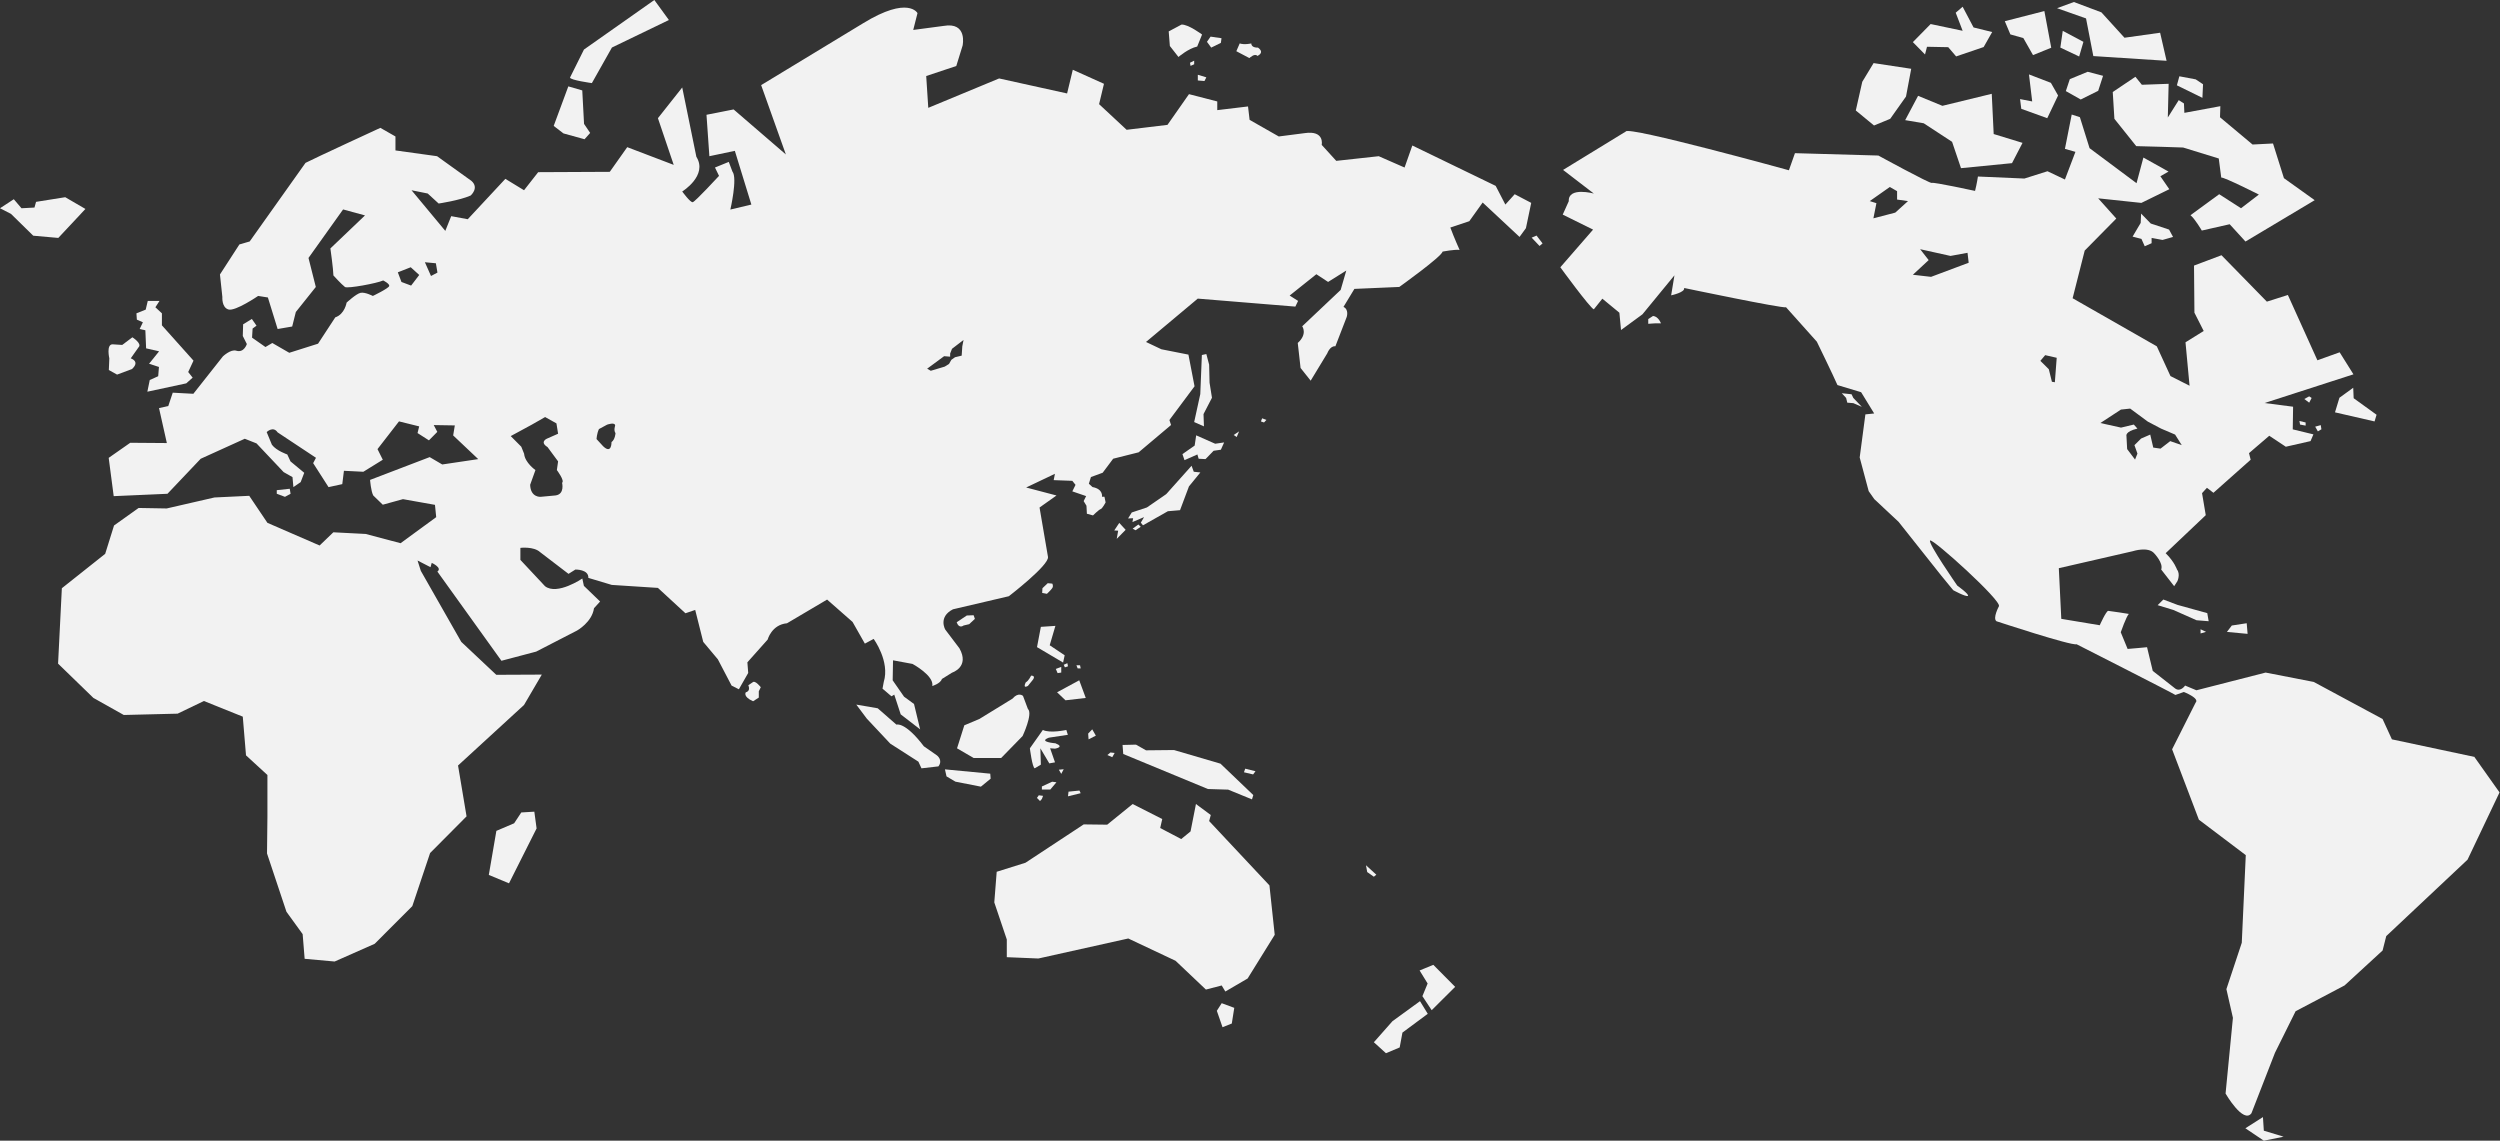 <svg xmlns="http://www.w3.org/2000/svg" width="1124.312" height="513" enable-background="new 0 0 1124.312 513" version="1.1" xml:space="preserve"><rect width="100%" height="100%" fill="#333333" stroke="none"/><rect id="backgroundrect" width="100%" height="100%" x="0" y="0" fill="none" stroke="none"/>
		
		
		
		
		
		
		
		
		
		
		
		
		
		
		
		
		
		
		
		
		
		
		
		
		
		
		
		
		
		
		
		
		
		
		
		
		
		
		
		
		
		
		
		
		
		
		
		
		
		
		
		
		
		
		
		
		
		
		
		
		
		
		
		
		
		
		
		
		
<g class="currentLayer"><title>Layer 1</title><polygon points="992.12 284.16 989.65 283 989.65 284.88" id="svg_1" class="selected" fill-opacity="1" fill="#f2f2f2"/><polygon points="1039.6 178.97 1038.5 178.25 1036.3 179.44 1038.5 181.09" id="svg_2" class="selected" fill-opacity="1" fill="#f2f2f2"/><polygon points="1042.4 194 1044 193.06 1043.7 191.19 1041.2 191.88" id="svg_3" class="selected" fill-opacity="1" fill="#f2f2f2"/><polygon points="1034.4 190.94 1036.9 191.41 1036.9 190 1034.1 189.31" id="svg_4" class="selected" fill-opacity="1" fill="#f2f2f2"/><polygon points="567.62 188.12 567.07 189.53 568.46 190 569.54 188.84" id="svg_5" class="selected" fill-opacity="1" fill="#f2f2f2"/><polygon points="557.25 194 554.81 195.62 556.17 196.56" id="svg_6" class="selected" fill-opacity="1" fill="#f2f2f2"/><polygon points="478.38 298.97 478.91 300.12 480.3 299.66 480.02 298.25" id="svg_7" class="selected" fill-opacity="1" fill="#f2f2f2"/><polygon points="485.73 299.19 484.09 299.19 484.65 300.59 486.01 300.59" id="svg_8" class="selected" fill-opacity="1" fill="#f2f2f2"/><path d="m565.46 25.156s3.551-1.406 0.278-3.75c0 0-2.995 0.219-2.995-1.875 0 0-3.026 0.719-5.219 0l-1.513 3.5 5.867 3.094s2.47-2.375 3.58-0.969z" id="svg_9" class="selected" fill-opacity="1" fill="#f2f2f2"/><polygon points="538.69 36.188 541.68 36.438 542.52 34.781 538.69 33.625" id="svg_10" class="selected" fill-opacity="1" fill="#f2f2f2"/><polygon points="535.42 29.625 537.05 28.906 537.05 27.281 535.17 28.219" id="svg_11" class="selected" fill-opacity="1" fill="#f2f2f2"/><polygon points="549.06 19.281 549.34 17.188 544.43 16.469 542.8 18.812 544.71 21.406" id="svg_12" class="selected" fill-opacity="1" fill="#f2f2f2"/><path d="m526.12 20.688l3.86 4.938s4.508-3.875 8.43-4.688l2.192-5.406s-6.269-4.688-9.264-4.469l-5.744 3.062 0.52 6.563z" id="svg_13" class="selected" fill-opacity="1" fill="#f2f2f2"/><polygon points="688.82 106.88 692.37 110.62 693.73 109.47 691.02 105.94" id="svg_14" class="selected" fill-opacity="1" fill="#f2f2f2"/><polygon points="935.05 25.406 936.97 18.812 927.67 13.875 926.59 21.406" id="svg_15" class="selected" fill-opacity="1" fill="#f2f2f2"/><path d="m743.42 142.09l-2.162 1.406v2.125l3.273-0.219h2.439c0 0.01-1.08-3.06-3.55-3.31z" id="svg_16" class="selected" fill-opacity="1" fill="#f2f2f2"/><polygon points="833.49 178.97 832.69 177.31 828.3 176.84 830.25 178.97 830.77 181.09 833.49 181.31 837.32 182.97" id="svg_17" class="selected" fill-opacity="1" fill="#f2f2f2"/><polygon points="618.97 393.38 614.31 389.12 614.87 392.19 617.86 394.28" id="svg_18" class="selected" fill-opacity="1" fill="#f2f2f2"/><polygon points="477.27 299.91 474.83 300.84 475.63 302.72 477.27 302.47" id="svg_19" class="selected" fill-opacity="1" fill="#f2f2f2"/><polygon points="560 345.69 559.44 347.31 563.55 348.28 564.63 346.84" id="svg_20" class="selected" fill-opacity="1" fill="#f2f2f2"/><polygon points="500.21 340.53 501.29 338.62 499.38 338.41 498.02 339.56" id="svg_21" class="selected" fill-opacity="1" fill="#f2f2f2"/><polygon points="477.27 348.03 478.38 345.94 476.19 346.16" id="svg_22" class="selected" fill-opacity="1" fill="#f2f2f2"/><polygon points="480.3 358.12 486.01 356.72 485.45 355.53 480.54 356.03" id="svg_23" class="selected" fill-opacity="1" fill="#f2f2f2"/><polygon points="466.34 358.84 467.73 360.25 468.56 359.31 469.09 357.91 467.17 357.66" id="svg_24" class="selected" fill-opacity="1" fill="#f2f2f2"/><polygon points="472.36 355.06 475.11 351.81 473.19 351.56 468.56 353.69 468.56 355.06" id="svg_25" class="selected" fill-opacity="1" fill="#f2f2f2"/><polygon points="980.11 34.312 979 38.375 990.48 44 990.76 37.906 987.46 35.688" id="svg_26" class="selected" fill-opacity="1" fill="#f2f2f2"/><polygon points="249.01 56.625 253.4 60 262.88 62.625 265.41 59.781 262.66 55.719 261.86 40.656 255.59 38.844" id="svg_27" class="selected" fill-opacity="1" fill="#f2f2f2"/><path d="m266.18 37.375l9.017-16 25.62-12.375-6.546-9-31.651 22.281-6.269 12.594c0.01 1.156 9.83 2.5 9.83 2.5z" id="svg_28" class="selected" fill-opacity="1" fill="#f2f2f2"/><polygon points="904.11 15.469 909.95 17.125 914.3 24.781 922.49 21.469 919.4 4.969 901.61 9.531" id="svg_29" class="selected" fill-opacity="1" fill="#f2f2f2"/><polygon points="860.26 18.938 865.73 24.5 866.62 21.031 876.17 21.219 879.72 25.375 892.1 21.156 895.93 14.406 887.56 12.344 882.65 3.031 879.53 5.719 882.65 13.844 868.26 10.812" id="svg_30" class="selected" fill-opacity="1" fill="#f2f2f2"/><polygon points="925.11 3.688 938.14 8.281 941.42 25.219 974.36 27.344 971.46 14.719 955.43 16.969 945.06 5.562 932.68 0.906" id="svg_31" class="selected" fill-opacity="1" fill="#f2f2f2"/><polygon points="938.88 32.281 930.85 35.594 929.06 40.969 935.76 44.75 943.61 40.844 945.8 34.094" id="svg_32" class="selected" fill-opacity="1" fill="#f2f2f2"/><polygon points="909.02 48.938 920.7 53.156 925.57 42.938 922.33 37.25 912.48 33.469 913.93 45.625 908.47 44.562" id="svg_33" class="selected" fill-opacity="1" fill="#f2f2f2"/><polygon points="842.79 56.438 850.07 53.438 857.18 43.406 859.52 30.938 842.6 28.375 837.51 36.781 834.6 49.688" id="svg_34" class="selected" fill-opacity="1" fill="#f2f2f2"/><polygon points="895.74 42.188 873.54 47.594 862.61 43.094 856.81 54.031 865.14 55.438 877.9 63.781 881.91 75.625 904.85 73.375 909.58 64.25 896.61 60.281" id="svg_35" class="selected" fill-opacity="1" fill="#f2f2f2"/><path d="m998.39 52.688l0.154-4.938-16.181 3-0.186-4.219-2.347-1.5-4.91 7.812 0.371-15.156-12.043 0.438-2.903-3.594-10.19 6.844 0.741 12.062 9.819 12.281c2.563 0 21.09 0.625 21.09 0.625l16.026 4.938 1.112 8.562c1.451-0.156 16.922 7.656 16.922 7.656l-8.029 6.156-9.819-6.312-12.908 9.438c2.038 1.656 5.095 6.906 5.095 6.906l12.537-2.844 7.102 7.781 31.126-18.594-13.833-9.906-4.91-15.594-9.2 0.464-14.71-12.312z" id="svg_36" class="selected" fill-opacity="1" fill="#f2f2f2"/><polygon points="977.27 106.56 975.48 103.25 967.26 100.53 962.91 96.062 962.72 100.25 959.08 106.41 963.06 107.44 964.54 110.75 967.63 109.38 967.63 107 972.54 107.91" id="svg_37" class="selected" fill-opacity="1" fill="#f2f2f2"/><polygon points="1052.1 178.88 1050.1 185.44 1067.9 189.53 1068.8 186.53 1058.5 179.09 1058.3 174.38" id="svg_38" class="selected" fill-opacity="1" fill="#f2f2f2"/><polygon points="1010.4 280.28 1003.7 281.31 1001.5 284.19 1010.8 285.06" id="svg_39" class="selected" fill-opacity="1" fill="#f2f2f2"/><polygon points="992.67 275.75 979.27 272.03 972.91 269.62 970.35 272.16 977.39 274.31 987.83 278.94 993.29 279.38" id="svg_40" class="selected" fill-opacity="1" fill="#f2f2f2"/><polygon points="1018.1 508.5 1017.7 502.38 1009.8 507.41 1018.1 513 1027 511.19" id="svg_41" class="selected" fill-opacity="1" fill="#f2f2f2"/><path d="m1113 340.44l-37.302-7.938-4.2-9.156-30.941-16.656-21.646-4.219-31.126 7.969-5.095-2.125s-2.007 3-4.385 1.375l-10.159-7.969-2.563-10.656s-7.442 0.719-8.739 0.781l-3.088-7.5s2.532-7.219 3.644-8.25c0 0-8.399-1.344-9.264-1.375-0.926-0.031-3.829 6.469-3.829 6.469l-17.292-2.875-1.112-22.781 33.319-7.656s6.917-2.25 9.634 1.031c0 0 4.168 4.344 3.088 7.219l5.836 7.5 1.452-2.25s1.451-3.156-0.186-5.25c0 0-1.111-3.438-5.095-7.344l18.033-17.094-1.667-9.906 2.192-2.406 2.934 2.25 16.737-14.875-0.741-2.969 9.109-7.812 7.442 4.938 11.116-2.531 1.297-3.031-9.294-2.25 0.154-10.188-12.846-1.656 39.989-12.906-6.207-9.906-10.005 3.594-13.278-29.375-9.449 3-20.411-20.875-12.352 4.656 0.185 21.188 4.169 8.219-8.183 5.094 1.822 19.531-8.584-4.344-6.145-13.375-37.858-21.625 5.435-21.438 14.205-14.406-8.152-9.094 19.423 2.062 12.568-6.156-4.02-5.836 3.674-2.094-11.302-6.312-3.088 11.531-21.122-15.75-4.354-13.938-3.674-1.188-3.057 15.438 4.725 1.344-4.725 12.438-7.84-3.719-10.375 3.281-20.905-0.906s-0.494 3.344-1.297 6.469c0 0-18.713-4.062-19.454-3.594-0.741 0.438-24.024-12.312-24.024-12.312l-37.518-1.062-2.717 7.688s-72.412-19.969-73.338-17.438l-28.224 17.281 13.834 10.625s-11.611-3.156-11.271 3.438l-2.717 6.031 13.648 6.75-14.729 16.938s13.463 18.469 15.069 18.906l3.829-4.781 7.658 6.312 0.741 7.781 9.634-7.062 14.39-17.531-1.482 9s6.392-1.344 5.836-3.312c0 0 43.664 9.156 45.856 8.688l13.833 15.469s7.473 15.344 9.264 19.5l10.653 3.219 5.867 9.562-3.952 0.406-2.563 19.375 4.045 15.156 2.532 3.594 10.9 10.188 19.299 24.312 5.28 6.438s5.466 3 6.547 2.594c1.111-0.469-4.725-4.656-4.725-4.656s-13.463-19.375-12.197-20.281 32.207 27.031 30.941 29.562c0 0-2.934 5.406-1.112 6.75 0 0 33.812 11.156 36.036 10.344 0 0 43.138 21.906 44.435 22.812l3.798-1.344s7.287 2.844 5.28 4.812l-10.561 20.969 12.043 31.656 21.09 15.938-1.8 39.42-6.917 20.844 2.934 12.906-3.304 34.062s7.998 13.812 11.642 8.844l10.561-27.156 9.294-18.719 22.017-11.594 17.107-15.719 1.637-6.469 36.561-34.375 14.39-30.25-11.3-15.93zm-159.11-156.25l4.107-0.438 7.905 5.844 5.991 3.156 6.299 2.688 2.996 4.75-5.19-1.81-4.354 3.375-3.273-0.469-1.359-5.844-4.107 1.781-2.995 2.969 1.35 3.8-1.081 2.688-3.551-4.719-0.309-5.844s-0.803-2.031 4.94-3.375l-1.636-1.812-5.744 1.375-9.295-2.062 9.29-6.07zm-101.56-88.565l-9.819 2.562 1.359-6.812-2.996-0.938 9.017-6.344 3.273 1.875v3.781l4.91 0.688-5.74 5.188zm33.04 22.535l-16.922 6.344-8.183-0.938 7.103-6.594-3.829-4.906 13.648 3.031 7.658-1.406 0.52 4.48zm36.03 47.9l-3.798-3.781 2.162-2.562 5.188 1.188-0.833 11-1.328-0.219-1.39-5.63z" id="svg_42" class="selected" fill-opacity="1" fill="#f2f2f2"/><polygon points="489.56 332.5 492.83 330.84 491.2 328 489.37 329.91" id="svg_43" class="selected" fill-opacity="1" fill="#f2f2f2"/><path d="m463.71 303.84s-1.112 2.406-2.378 3c0 0-1.605 3 0.927 1.656l2.192-2.719c0.01 0 1.61-1.94-0.74-1.94z" id="svg_44" class="selected" fill-opacity="1" fill="#f2f2f2"/><path d="m470.82 267.06s1.637-1.5 2.378-2.531c0.71-1.031 0.031-2.062 0.031-2.062l-2.038-0.188-2.377 2.25-0.124 2.125 2.13 0.4z" id="svg_45" class="selected" fill-opacity="1" fill="#f2f2f2"/><polygon points="503.36 235.16 501.11 238.56 502.87 238.66 502.22 242.34 506.23 238.28" id="svg_46" class="selected" fill-opacity="1" fill="#f2f2f2"/><polygon points="510.68 238.47 513.03 236.91 511.95 235.88 509.38 237.75" id="svg_47" class="selected" fill-opacity="1" fill="#f2f2f2"/><polygon points="524.48 222.22 515.78 228.22 508.98 230.47 507.32 233.16 509.6 233.06 509.29 234.78 514.51 232.56 513.06 235.06 514.02 236.25 525.22 229.91 530.69 229.44 534.7 218.75 539.83 212.47 536.87 212.16 535.88 209.47" id="svg_48" class="selected" fill-opacity="1" fill="#f2f2f2"/><polygon points="531.77 204.22 532.7 206.94 538.5 204.38 539.06 206.31 542.15 206.47 545.79 202.72 549.06 202.25 550.52 198.97 546.5 199.56 537.95 195.78 537.27 200.38" id="svg_49" class="selected" fill-opacity="1" fill="#f2f2f2"/><polygon points="541.44 191.75 541.25 186.22 545.05 178.88 543.97 172.12 543.78 164 542.52 159.22 540.51 159.66 539.8 177.22 537.05 189.81" id="svg_50" class="selected" fill-opacity="1" fill="#f2f2f2"/><polygon points="626.23 459.25 617.86 468.72 623.3 473.66 629.47 471.06 630.71 464.38 642.1 455.94 638.61 450.25" id="svg_51" class="selected" fill-opacity="1" fill="#f2f2f2"/><polygon points="644.6 433.91 638.43 436.44 642.04 442.31 639.69 448 643.86 454.31 654.42 443.81" id="svg_52" class="selected" fill-opacity="1" fill="#f2f2f2"/><polygon points="555.08 453.25 549.43 451.16 547.24 454.59 549.8 461.97 553.97 460.31" id="svg_53" class="selected" fill-opacity="1" fill="#f2f2f2"/><polygon points="570.9 398.19 543.78 369.25 544.52 366.53 537.85 361.59 535.42 373.91 531.22 377.34 521.77 372.38 522.69 368.34 509.38 361.59 497.93 370.88 487.37 370.75 461.18 388 448.24 392.06 447.16 405.84 452.78 422.5 452.78 430.47 466.99 431.06 507.41 422.06 528.68 432.09 542.33 445.03 549.43 443.19 551.07 445.91 561.08 440.06 573.27 420.41" id="svg_54" class="selected" fill-opacity="1" fill="#f2f2f2"/><polygon points="548.88 343.44 527.97 337.31 515.4 337.44 510.87 334.88 504.84 335.03 505.15 339.09 543.23 354.84 552.34 355.12 563.05 359.5 563.64 357.56" id="svg_55" class="selected" fill-opacity="1" fill="#f2f2f2"/><polygon points="478.1 297.97 478.81 294.69 472.08 290.19 474.64 281.47 468.1 281.91 466.37 291.03" id="svg_56" class="selected" fill-opacity="1" fill="#f2f2f2"/><polygon points="475.39 311.34 479.18 314.94 488.29 313.88 485.36 305.94" id="svg_57" class="selected" fill-opacity="1" fill="#f2f2f2"/><path d="m438.42 278.31l-0.556-1.625-3.088 0.125-4.539 3.031c1.081 3.125 3.088 1.469 3.088 1.469l2.532-0.594 2.57-2.4z" id="svg_58" class="selected" fill-opacity="1" fill="#f2f2f2"/><path d="m463.16 336.53s1.081 8.719 2.192 9l2.748-1.656-0.216-7.344 4.015 6.781 2.563-0.469-2.192-6.312 2.192 0.156s4.539-0.719 0.185-2.406c0 0-8.029-0.625-2.934-2.531l8.523-1.281-0.68-2.188s-7.287 1.625-10.561 0l-5.83 8.25z" id="svg_59" class="selected" fill-opacity="1" fill="#f2f2f2"/><polygon points="445.52 350.19 445.34 347.94 424.96 346 425.67 349.16 429.68 351.53 441.14 353.78" id="svg_60" class="selected" fill-opacity="1" fill="#f2f2f2"/><path d="m437.87 340.88h12.383l9.634-9.875s4.755-10.062 2.378-12.188l-2.193-5.844s-2.007-1.938-4.724 1.219l-14.915 9.156-6.762 2.844-3.273 10.344 7.46 4.35z" id="svg_61" class="selected" fill-opacity="1" fill="#f2f2f2"/><path d="m421.32 339.69l-5.836-4.062c-8.554-11.25-12.352-9.75-12.352-9.75l-8.399-7.344-9.634-1.656 4.725 6.312 10.561 11.25 12.63 8.094 1.39 3 7.627-0.875c2.19-2.88-0.71-4.97-0.71-4.97z" id="svg_62" class="selected" fill-opacity="1" fill="#f2f2f2"/><path d="m338.5 306.84l-1.976 1.344s1.266 2.562-1.112 3.156c0 0-1.451 1.938 3.273 4.031l2.563-1.656v-2.812l0.896-1.844s-2.53-3.28-3.64-2.22z" id="svg_63" class="selected" fill-opacity="1" fill="#f2f2f2"/><polygon points="240.3 365.03 234.44 365.38 231.22 370.25 223.23 373.66 219.83 393.47 228.91 397.25 241.32 372.56" id="svg_64" class="selected" fill-opacity="1" fill="#f2f2f2"/><polygon points="128.15 223.44 130.68 222.06 130.31 219.81 124.47 220.44 124.47 222.06" id="svg_65" class="selected" fill-opacity="1" fill="#f2f2f2"/><path d="m52.649 168.47l6.701-2.5c3.829-3.469-0.556-4.812-0.556-4.812l3.489-4.938c1.822-1.656-2.748-4.531-2.748-4.531l-4.57 3.438-4.354-0.281c-2.903 0-1.451 6.312-1.451 6.312l-0.216 5.25 3.705 2.06z" id="svg_66" class="selected" fill-opacity="1" fill="#f2f2f2"/><polygon points="64.26 144.94 62.808 147.97 65.371 148.53 65.711 156.66 71.547 158 67.039 163.59 71.485 165.03 71.146 169.19 67.348 170.91 66.267 176.16 83.744 172.41 86.647 169.84 84.64 167.31 87.018 162.19 72.813 146.31 72.813 140.91 69.88 138.19 71.732 135.34 66.452 135.34 65.526 139.25 61.357 140.91 61.542 143.75" id="svg_67" class="selected" fill-opacity="1" fill="#f2f2f2"/><polygon points="26.217 107 38.414 93.969 29.335 88.688 16.212 90.781 15.501 93.344 9.665 93.656 6.207 89.594 0 93.656 4.941 96.188 14.946 106" id="svg_68" class="selected" fill-opacity="1" fill="#f2f2f2"/><path d="m681.2 87.344l-4.2 4.656-4.354-8.406-37.487-18.156-3.489 9.906-11.611-5.094-19.114 2.094-6.546-7.188s1.452-6.625-7.658-5.281l-11.642 1.5-13.124-7.469-0.71-6.031-13.834 1.656v-3.906l-12.722-3.281-9.665 13.812-18.373 2.219-12.383-11.531 2.192-9.156-14.019-6.312-2.563 10.656-30.57-6.75-31.86 13.218-0.927-14.312 13.525-4.5 2.841-9.188s2.377-10.75-8.554-8.844l-13.648 1.812 1.915-7.562s-4.076-7.906-24.364 4.5l-45.948 27.875 11.116 31.188-23.499-20.25-12.197 2.406 1.297 18.625 11.456-2.406 7.43 24.156-9.449 2.25s3.304-14.25 0.927-17.094l-1.637-4.344-6.207 2.531 1.822 3.75s-10.715 11.625-11.827 11.844c-1.081 0.219-4.724-4.812-4.724-4.812s11.641-7.188 6.361-15.594l-6.361-31.188-10.931 13.812 7.102 21-20.905-7.969-7.843 11.094-32.207 0.156-6.361 8.125-8.399-5.125-16.91 18.158-7.442-1.375-2.656 6.625-15.19-18.278 7.288 1.469 4.91 4.5s9.387-1.375 14.39-3.594c0 0 3.984-3.438 0.34-6.594l-15.44-11.094-18.713-2.594v-6.281l-6.793-3.875s-29.49 13.594-33.658 15.75l-25.105 35.344-4.632 1.344-8.739 13.5 1.081 10.125s-0.371 4.719 2.748 5.625c3.088 0.906 13.34-6.094 13.34-6.094l4.385 0.688 4.385 14.188 6.547-1.125 1.636-6.531 8.986-11.25-3.29-13.06 15.563-21.812 9.85 2.688-15.563 14.844s1.328 9.438 1.359 12.156c0 0 3.52 3.906 5.188 5.188 1.081 0.812 14.328-1.625 17.2-2.938 0 0 2.903 1.438 2.717 2.469-0.185 1.062-7.38 4.5-7.38 4.5s-3.52-1.844-5.527-1.406-6.269 4.406-6.269 4.406-0.803 5.188-5.095 6.625l-7.751 11.844-12.938 4.094-7.627-4.406-3.088 1.812-6.021-4.219 0.247-4.094 1.76-1.281-2.1-3.031-3.922 2.406-0.155 5.25 1.822 3.625s-1.235 4.094-4.755 3c-2.439-0.812-5.991 2.531-5.991 2.531l-13.309 16.844-9.264-0.5-2.007 6-4.169 0.938 3.52 15.719-16.458-0.125-9.696 6.781 2.254 17.219 24.178-1.062 14.946-15.75 19.824-9 5.281 2.094 12.197 12.906 3.983 2.25 0.401 4.5 3.273-2.25 1.606-4.188-6.176-5.125-1.451-3.125s-4.91-1.656-6.917-4.375l-2.347-5.688s2.903-2.875 4.91 0.125l17.262 11.438-1.266 2.406 6.917 10.781 6.176-1.344 0.741-6 8.739 0.438 8.739-5.406-2.378-4.781 9.665-12.469 9.079 2.25-0.741 3 5.126 3.281 3.767-3.812-1.606-3.062 9.48 0.156-0.741 4.5 11.271 10.656-16.181 2.406-5.651-3.312-26.803 10.25s0.371 5.031 1.42 7l4.292 4.156 9.078-2.5 14.39 2.562 0.556 5.531-16.026 11.719-15.687-4.156-14.544-0.75-6.176 5.938-23.468-10.188-8.183-12.156-15.656 0.75-21.461 4.938-12.63-0.219-11.055 7.875-3.983 12.75-19.485 15.469-1.698 33.906 15.903 15.438 13.648 7.656 24.209-0.594 11.827-5.688 17.478 7.031 1.451 17.406 9.634 8.844v18.594l-0.185 16.688 8.739 26.219 7.287 10.062 0.896 11.094 13.494 1.219 18.003-7.969 16.922-16.938 7.998-23.875 16.397-16.5-3.829-22.875 29.675-27.219 7.998-13.656-20.473 0.094-15.748-14.812-18.188-31.938-1.482-4.656 5.836 3 0.556-1.938s4.91 2.219 2.532 3.906l28.811 40.125 15.625-4.125 18.373-9.469s6.732-3.719 7.627-10.031l2.748-3.031-7.287-7.031-0.71-3.312s-11.302 7.688-16.767 3.469l-11.086-11.844v-5.406s5.991-0.75 8.893 1.938l12.753 9.75 3.088-1.938s6.021-0.156 5.836 3.75l10.53 3.156 20.751 1.344 12.383 11.406 4.385-1.5 3.613 14.375 6.577 7.844 6.176 11.812 3.273 1.656 4.199-7.344-0.37-4.781 9.109-10.219s1.791-6.719 8.708-7.344l18.033-10.656 11.456 10.062 5.528 9.75 3.952-2.125s7.411 10.094 4.54 19.375l-0.556 3 4.015 3.438 1.266-0.75 2.903 8.875 8.739 6.75-2.748-11.406-4.508-3.312-5.095-7.344 0.154-9 8.77 1.625s9.789 5.281 8.893 9.938c0 0 3.644-1.062 4.354-3.188l4.57-2.844s7.998-2.531 3.273-10.938l-6.361-8.406s-3.304-5.656 3.458-9.125l25.105-5.875s18.188-13.938 17.632-17.688l-3.798-22.219 7.627-5.406-13.648-3.594 12.938-6.156-0.556 2.844 8.369 0.312 1.451 1.812-1.44 2.93 6.207 2.125-1.112 2.25 1.266 2.094 0.186 3.594 2.748 0.75s2.748-2.688 3.458-2.844 2.223-3 2.223-3l-0.525-2.562h-1.112s0.68-3.438-4.261-4.344l-1.637-1.5 0.927-3 5.28-1.938 4.725-6.312 11.456-2.875 14.575-12.281-0.741-2.25 11.302-15.156-2.749-14.25-12.166-2.406-6.917-3.281 23.283-19.5 43.879 3.594 1.235-2.562-3.798-2.406 12.012-9.594 5.28 3.469 8.183-5.125-2.532 8.719-17.292 16.344s2.532 3.438-2.007 7.5l1.266 11.25 4.54 5.719 7.473-12.312s1.266-3.469 3.644-3.156l5.095-13.188s1.112-3.312-1.451-4.531l4.91-8.094 20.195-0.875s18.929-13.531 19.485-15.906c0 0 5.404-1.031 7.627-0.75 0 0-2.409-5.312-4.169-10.062l8.523-2.844 6.021-8.406 16.582 15.469 2.872-3.938 2.378-11.375-7.45-3.901zm-496.3 41.096l-4.354-1.625-1.636-4.344 5.805-2.281 3.829 3.469-3.65 4.77zm8.93-4.32l-2.748-6.188 4.941 0.469 0.71 4.188-2.9 1.53zm58.95 93s1.297 5.094-2.903 5.688l-6.732 0.625s-4.539 0.406-4.725-5.406l2.378-6.625s-4.724-3.281-5.095-7.344l-1.266-3.156-4.755-4.781 9.449-5.125 6.021-3.438 5.095 2.844 0.741 4.656-5.095 2.25s-3.304 1.5 0.34 3.75l4.755 6.438-0.556 3.906c0.01 0 3.62 4.81 2.36 5.71zm22.23-18.31s0.154 5.656-3.767 1.875l-2.964-3.219s0.124-2.531 1.081-4.5l3.644-1.969s3.644-1.344 3.644 0.438c0 0-0.772 2.125 0.154 3.344 0.01 0.01-0.14 2.85-1.78 4.04zm157.76-43.09l-0.278 4.219-2.996 0.719-1.637 1.156-1.081 1.875-1.915 1.188-6.269 1.875-1.636-0.938 7.627-5.625 2.717 0.219v-1.42l0.834-2.125 5.188-3.969-0.55 2.81z" id="svg_69" class="selected" fill-opacity="1" fill="#f2f2f2"/></g></svg>
